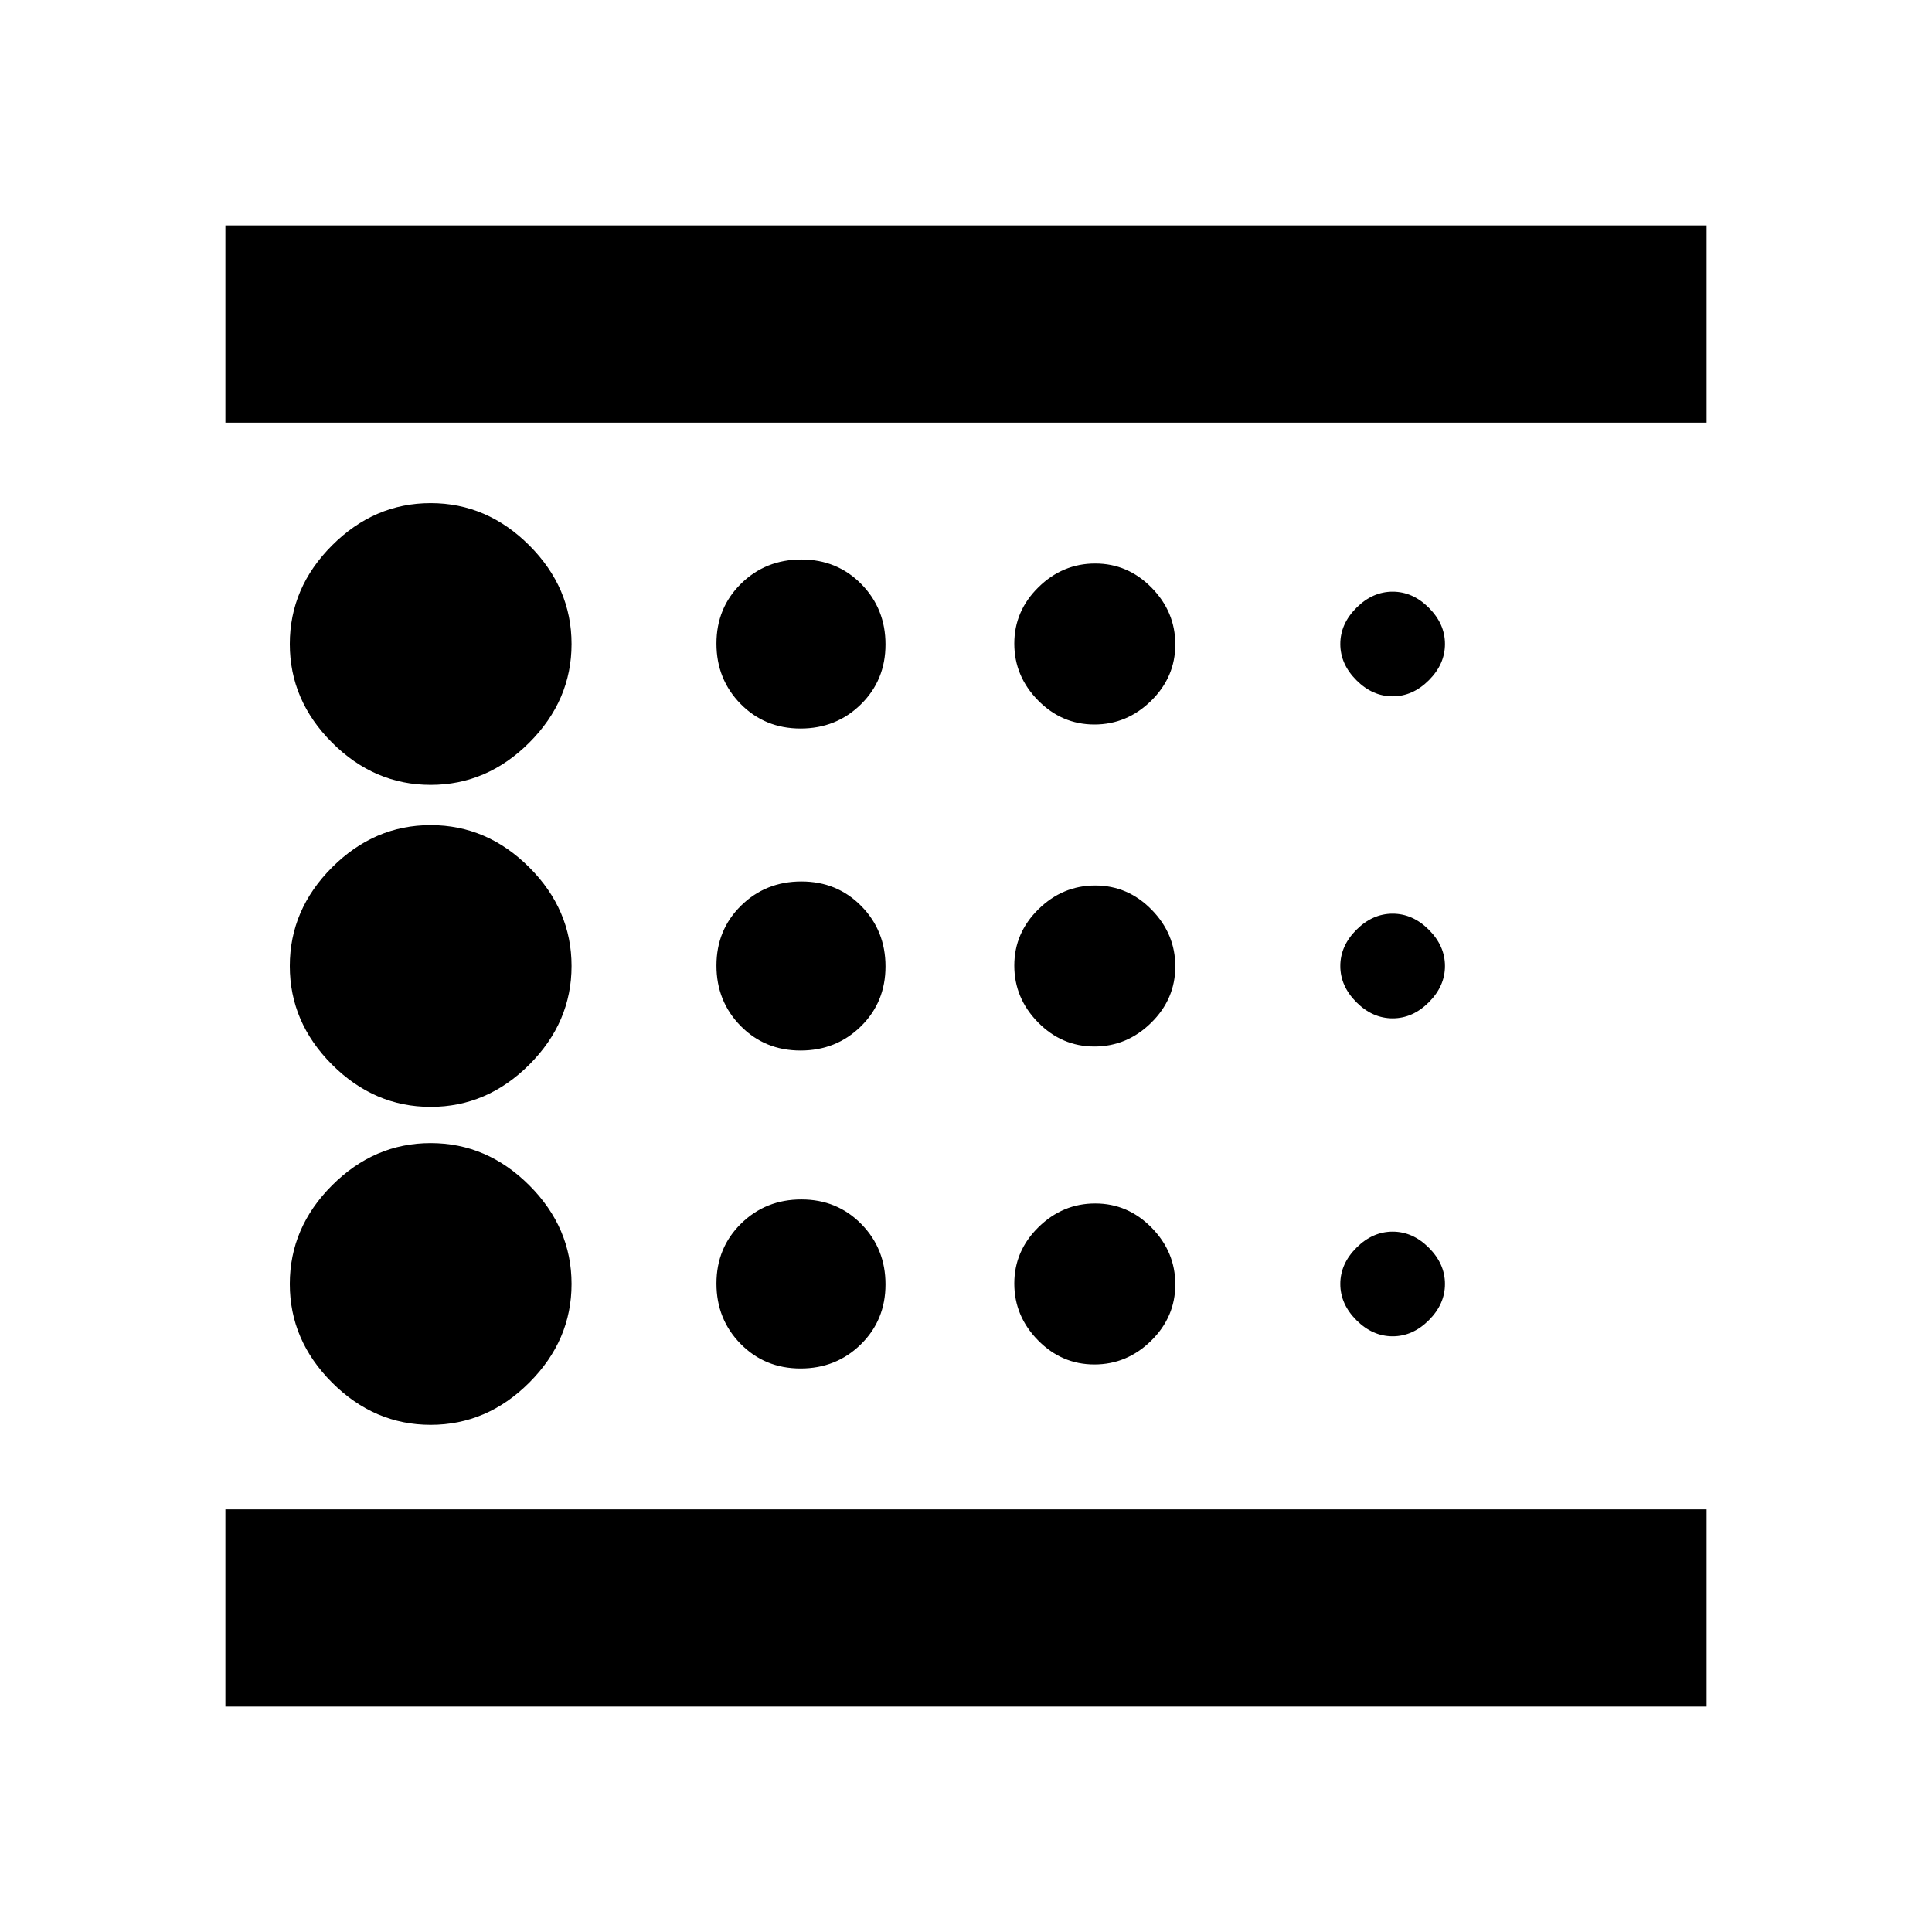 <svg xmlns="http://www.w3.org/2000/svg" height="20" viewBox="0 -960 960 960" width="20"><path d="M214-252q28 0 49-21t21-49q0-28-21-49t-49-21q-28 0-49 21t-21 49q0 28 21 49t49 21Zm183.79-186q17.76 0 29.98-12.01Q440-462.03 440-479.79t-12.01-29.98Q415.97-522 398.21-522t-29.98 12.01Q356-497.97 356-480.21t12.01 29.98Q380.03-438 397.79-438Zm0-160q17.76 0 29.98-12.01Q440-622.03 440-639.79t-12.01-29.99Q415.97-682 398.21-682t-29.98 12.01Q356-657.97 356-640.21t12.01 29.99Q380.03-598 397.79-598ZM112-112v-98h736v98H112Zm102-458q28 0 49-21t21-49q0-28-21-49t-49-21q-28 0-49 21t-21 49q0 28 21 49t49 21Zm0 160q28 0 49-21t21-49q0-28-21-49t-49-21q-28 0-49 21t-21 49q0 28 21 49t49 21Zm183.79 130q17.76 0 29.98-12.01Q440-304.03 440-321.79t-12.01-29.98Q415.97-364 398.21-364t-29.98 12.01Q356-339.97 356-322.21t12.01 29.98Q380.03-280 397.79-280ZM692-296q10 0 18-8t8-18q0-10-8-18t-18-8q-10 0-18 8t-8 18q0 10 8 18t18 8ZM112-750v-98h736v98H112Zm580 136q10 0 18-8t8-18q0-10-8-18t-18-8q-10 0-18 8t-8 18q0 10 8 18t18 8Zm0 160q10 0 18-8t8-18q0-10-8-18t-18-8q-10 0-18 8t-8 18q0 10 8 18t18 8ZM543.79-600Q560-600 572-611.79t12-28Q584-656 572.21-668t-28-12Q528-680 516-668.21t-12 28Q504-624 515.79-612t28 12Zm0 160Q560-440 572-451.79t12-28Q584-496 572.21-508t-28-12Q528-520 516-508.21t-12 28Q504-464 515.79-452t28 12Zm0 158Q560-282 572-293.79t12-28Q584-338 572.21-350t-28-12Q528-362 516-350.21t-12 28Q504-306 515.79-294t28 12ZM112-210v-540 540Z"/></svg>